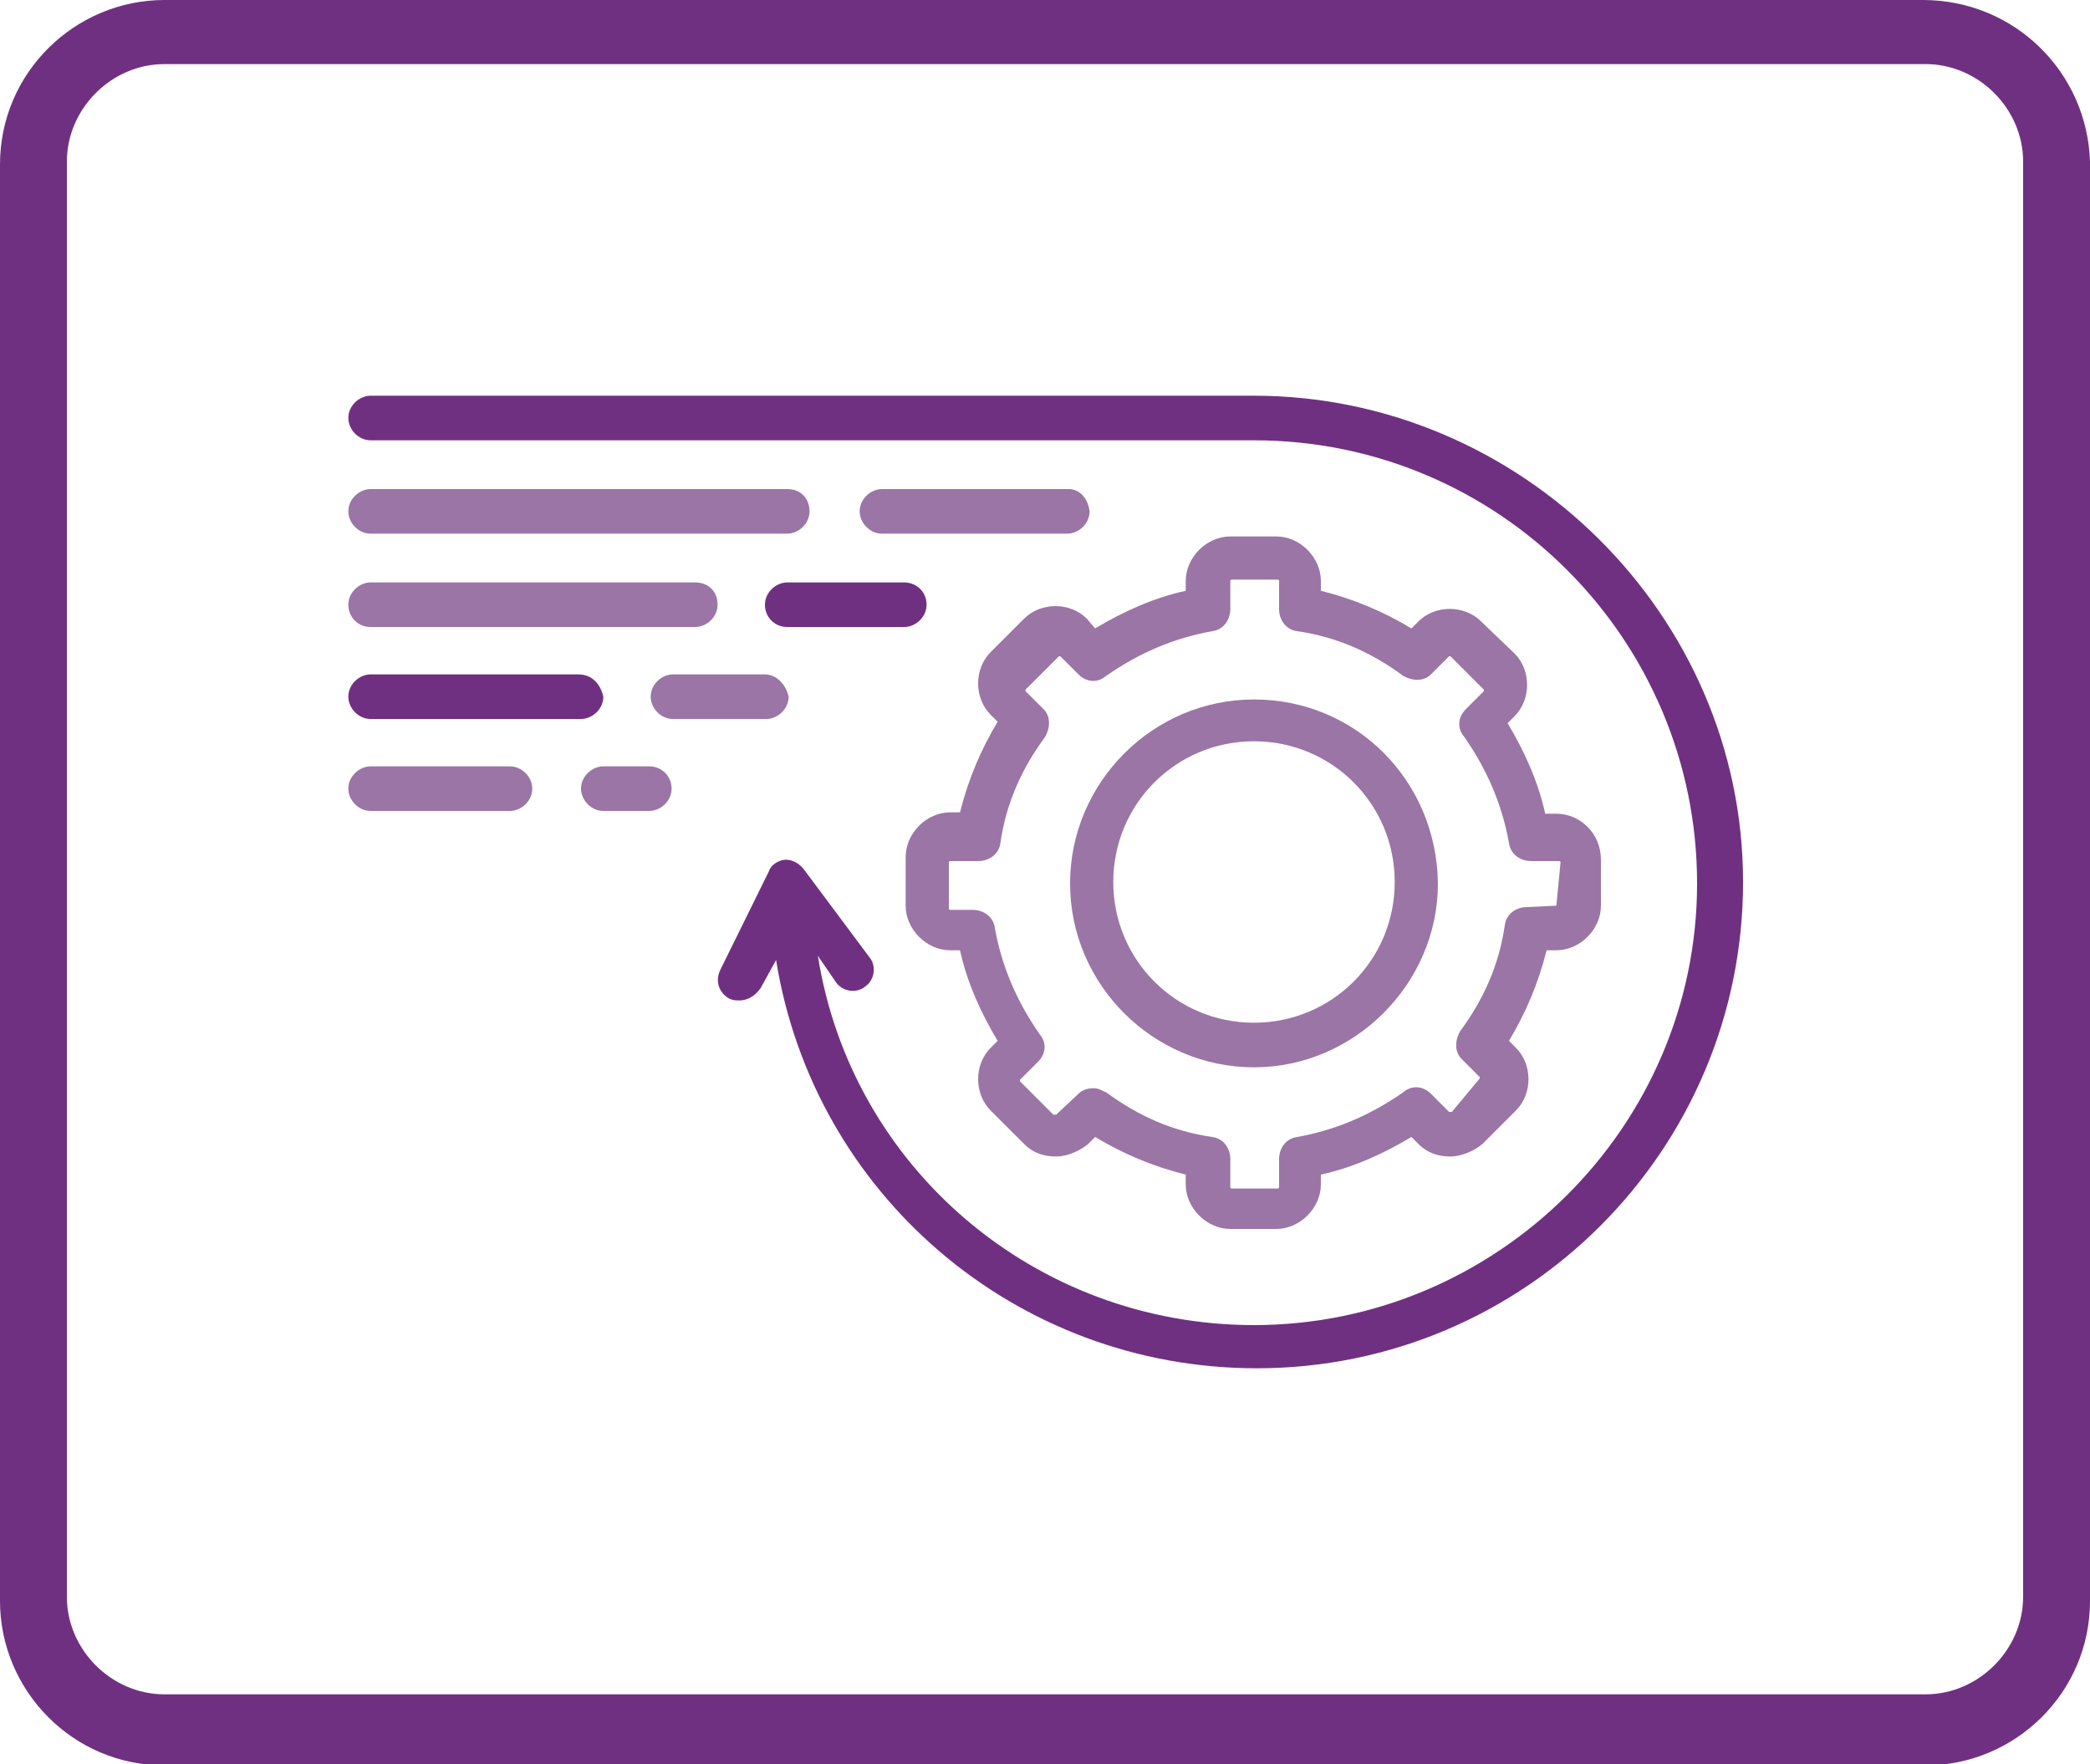 <svg id="Layer_1" xmlns="http://www.w3.org/2000/svg" viewBox="0 0 150 126.6"><style>.st0{fill:#703081}.st1{fill:#9b75a6}</style><path class="st0" d="M138 0H11.8C5.4 0 0 5.2 0 11.8v103.1c0 6.4 5.2 11.8 11.8 11.8h126.4c6.4 0 11.8-5.2 11.8-11.8V11.6C149.8 5.2 144.6 0 138 0zm7.2 114.6c0 3.8-3.2 7-7 7H11.8c-3.8 0-7-3.2-7-7v-103c0-3.8 3.2-7 7-7h126.4c3.8 0 7 3.2 7 7v103z"/><path class="st1" d="M90 50.2c-7.3 0-13.2 6-13.2 13.2 0 7.3 6 13.2 13.2 13.2s13.2-6 13.2-13.2c-.1-7.4-5.9-13.2-13.2-13.2zm0 23.2c-5.6 0-10.1-4.5-10.1-10.1S84.4 53.2 90 53.2s10.1 4.5 10.1 10.1S95.6 73.4 90 73.4z"/><path class="st1" d="M111.7 58.4h-.8c-.5-2.3-1.5-4.5-2.7-6.5l.5-.5c1.2-1.2 1.2-3.3 0-4.5l-2.4-2.3c-1.2-1.2-3.3-1.2-4.5 0l-.5.5c-2-1.2-4.1-2.1-6.5-2.7v-.7c0-1.7-1.5-3.2-3.2-3.2h-3.3c-1.7 0-3.2 1.5-3.2 3.2v.7c-2.3.5-4.5 1.5-6.5 2.7l-.6-.7c-1.2-1.2-3.3-1.2-4.5 0l-2.4 2.4c-1.2 1.2-1.2 3.3 0 4.5l.5.5c-1.2 2-2.1 4.1-2.7 6.5h-.7c-1.7 0-3.2 1.5-3.2 3.2V65c0 1.7 1.5 3.2 3.2 3.2h.7c.5 2.3 1.5 4.5 2.7 6.5l-.5.5c-1.2 1.2-1.2 3.3 0 4.5l2.4 2.4c.7.7 1.5.9 2.3.9s1.7-.4 2.3-.9l.5-.5c2 1.2 4.1 2.1 6.5 2.7v.7c0 1.7 1.5 3.2 3.2 3.2h3.3c1.7 0 3.2-1.5 3.2-3.2v-.7c2.3-.5 4.5-1.5 6.5-2.7l.5.5c.7.7 1.5.9 2.3.9.8 0 1.7-.4 2.3-.9l2.4-2.4c1.2-1.2 1.2-3.3 0-4.5l-.5-.5c1.2-2 2.1-4.1 2.7-6.5h.7c1.7 0 3.2-1.5 3.2-3.2v-3.3c0-1.9-1.5-3.3-3.2-3.3zm0 6.6l-2.1.1c-.8 0-1.5.5-1.6 1.3-.4 2.8-1.5 5.3-3.2 7.6-.4.7-.4 1.5.1 2l1.3 1.3v.1l-2 2.4h-.1-.1l-1.3-1.3c-.5-.5-1.3-.7-2-.1-2.3 1.6-4.8 2.7-7.6 3.2-.8.1-1.3.8-1.3 1.6v2s0 .1-.1.1h-3.3s-.1 0-.1-.1v-2c0-.8-.5-1.5-1.3-1.6-2.8-.4-5.3-1.5-7.6-3.2-.3-.1-.5-.3-.9-.3s-.8.1-1.1.4L75.8 80h-.1-.1l-2.4-2.4v-.1l1.3-1.3c.5-.5.7-1.3.1-2-1.6-2.3-2.7-4.8-3.2-7.6-.1-.8-.8-1.3-1.6-1.3h-1.6s-.1 0-.1-.1v-3.3s0-.1.1-.1h2c.8 0 1.5-.5 1.6-1.3.4-2.8 1.5-5.3 3.2-7.6.4-.7.4-1.5-.1-2l-1.3-1.3v-.1l2.4-2.4h.1l1.3 1.3c.5.5 1.3.7 2 .1 2.3-1.6 4.8-2.7 7.6-3.2.8-.1 1.3-.8 1.3-1.6v-2s0-.1.1-.1h3.3s.1 0 .1.1v2c0 .8.5 1.5 1.3 1.6 2.8.4 5.3 1.5 7.6 3.2.7.4 1.5.4 2-.1l1.3-1.3h.1l2.4 2.4v.1l-1.3 1.3c-.5.5-.7 1.3-.1 2 1.6 2.3 2.7 4.8 3.2 7.6.1.8.8 1.3 1.6 1.3h2s.1 0 .1.1l-.3 3.1z"/><path class="st0" d="M90 28.4H26.6c-.8 0-1.6.7-1.6 1.6 0 .8.7 1.6 1.6 1.6H90c17.6 0 31.8 14.3 31.8 31.8S107.4 95.1 90 95.1c-15.7 0-28.9-11.3-31.3-26.5l1.3 1.9c.5.7 1.5.8 2.1.3.7-.5.8-1.5.3-2.1l-4.7-6.3c-.3-.4-.8-.7-1.3-.7s-1.1.4-1.2.8l-3.5 7.1c-.4.8-.1 1.7.7 2.1.3.1.4.1.7.1.5 0 1.1-.3 1.5-.9l1.1-2c2.7 16.8 17.2 29.3 34.5 29.3 19.3 0 34.9-15.7 34.9-34.9s-16-34.9-35.1-34.9z"/><path class="st1" d="M76.7 35.1H63.3c-.8 0-1.6.7-1.6 1.6 0 .8.7 1.6 1.6 1.6h13.3c.8 0 1.6-.7 1.6-1.6-.1-.9-.7-1.6-1.5-1.6zM56.5 35.1H26.6c-.8 0-1.6.7-1.6 1.6 0 .8.7 1.6 1.6 1.6h29.9c.8 0 1.6-.7 1.6-1.6 0-.9-.6-1.6-1.6-1.6z"/><path class="st0" d="M64.9 41.8h-8.4c-.8 0-1.6.7-1.6 1.6 0 .9.7 1.6 1.6 1.6h8.4c.8 0 1.6-.7 1.6-1.6 0-1-.8-1.6-1.6-1.6z"/><path class="st1" d="M49.9 41.8H26.6c-.8 0-1.6.7-1.6 1.6 0 .9.7 1.6 1.6 1.6h23.3c.8 0 1.6-.7 1.6-1.6 0-1-.7-1.6-1.6-1.6zM54.9 48.4h-6.6c-.8 0-1.6.7-1.6 1.6 0 .8.7 1.6 1.6 1.6H55c.8 0 1.6-.7 1.6-1.6-.2-.9-.9-1.6-1.7-1.6z"/><path class="st0" d="M41.5 48.4H26.6c-.8 0-1.6.7-1.6 1.6 0 .8.7 1.6 1.6 1.6h15.1c.8 0 1.6-.7 1.6-1.6-.2-.9-.8-1.6-1.8-1.6z"/><path class="st1" d="M46.6 55h-3.3c-.8 0-1.6.7-1.6 1.6 0 .8.7 1.6 1.6 1.6h3.3c.8 0 1.6-.7 1.6-1.6s-.7-1.6-1.6-1.6zM36.6 55h-10c-.8 0-1.6.7-1.6 1.6 0 .8.7 1.6 1.6 1.6h10c.8 0 1.6-.7 1.6-1.6s-.8-1.6-1.6-1.6z"/></svg>